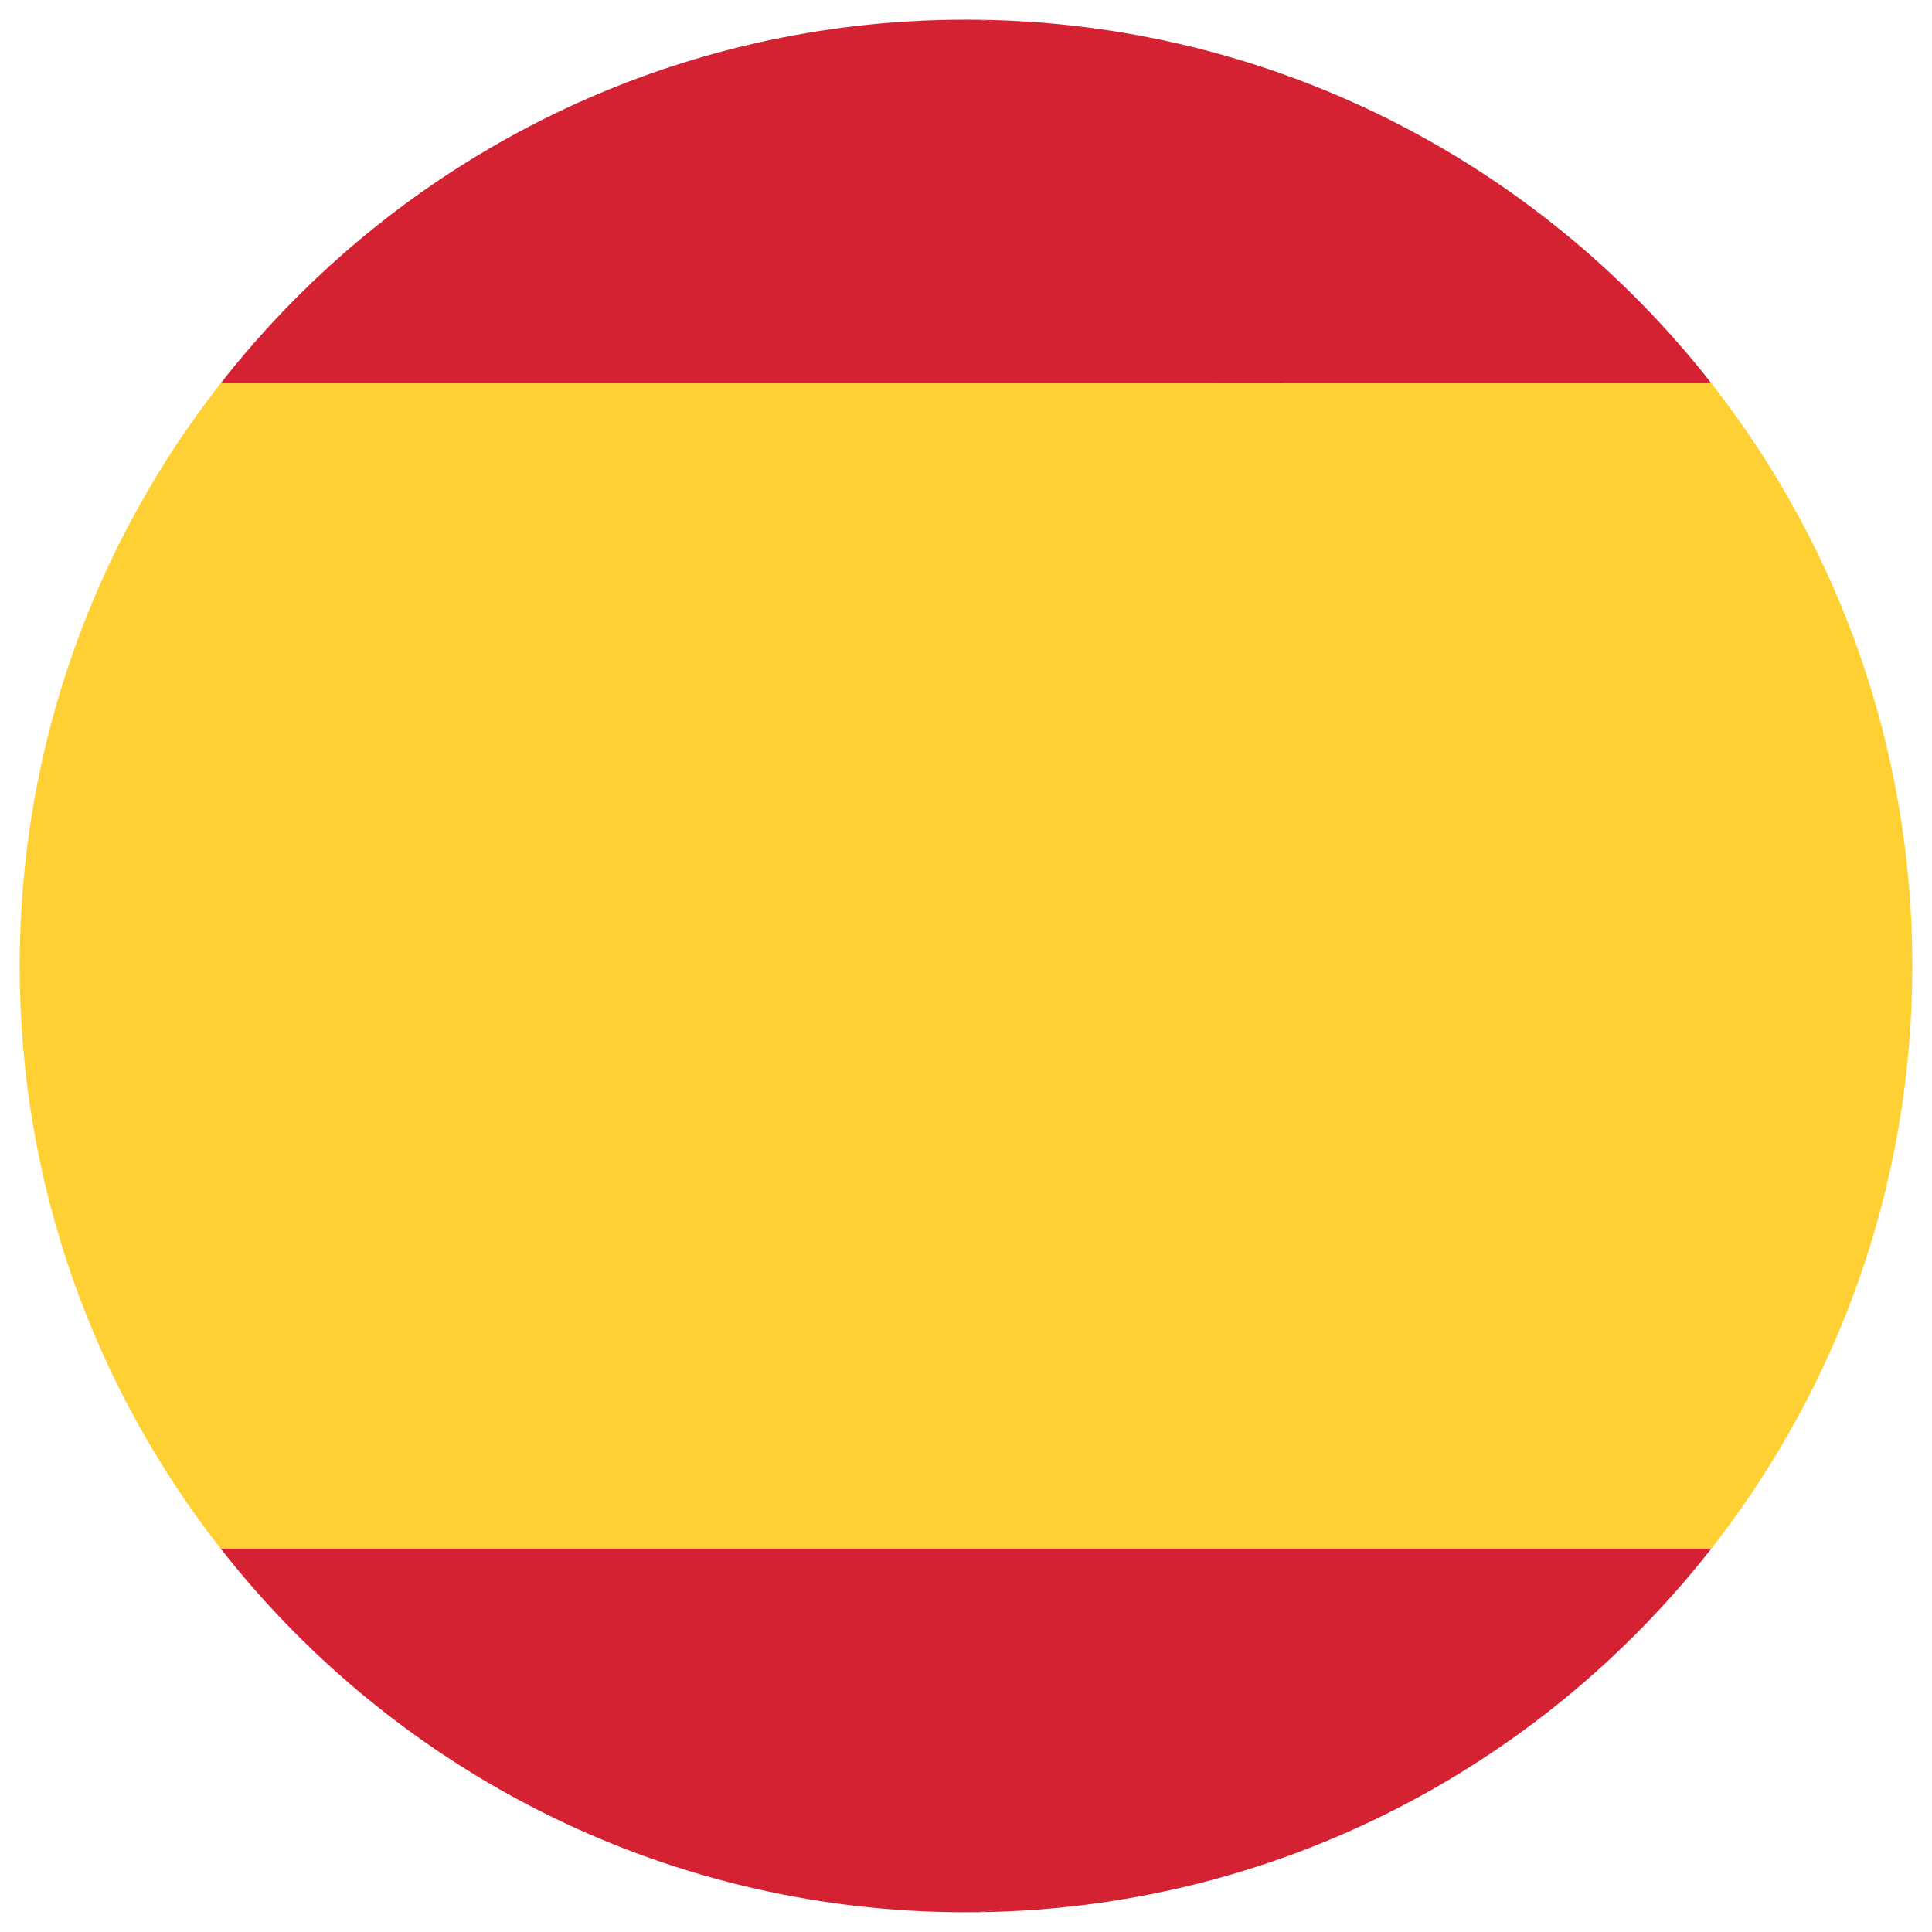 <svg width="42" height="42" viewBox="0 0 42 42" fill="none" xmlns="http://www.w3.org/2000/svg">
<g clip-path="url(#clip0)">
<path d="M21 41.571C27.582 41.571 33.437 38.477 37.202 33.667H26.367C24.969 38.33 24.188 41.571 21 41.571Z" fill="#D42232"/>
<path d="M19.779 41.535C19.776 41.535 19.772 41.534 19.768 41.534C19.772 41.534 19.776 41.535 19.779 41.535Z" fill="#C42126"/>
<path d="M26.367 8.331H37.203C33.437 3.522 27.582 0.428 21 0.428C24.188 0.428 24.969 3.669 26.367 8.331Z" fill="#D42232"/>
<path d="M19.768 0.465C19.772 0.465 19.776 0.464 19.779 0.464C19.776 0.464 19.772 0.464 19.768 0.465Z" fill="#C42126"/>
<path d="M37.203 8.331H26.368C28.554 15.619 28.554 26.38 26.368 33.667H37.202C39.937 30.174 41.572 25.779 41.572 20.999C41.572 16.219 39.937 11.824 37.203 8.331Z" fill="#FFD034"/>
<path d="M21 41.571C20.591 41.571 20.184 41.559 19.78 41.535C20.19 41.558 20.597 41.571 21 41.571Z" fill="#C42126"/>
<path d="M19.78 0.464C20.184 0.44 20.591 0.428 21 0.428C20.597 0.428 20.19 0.441 19.78 0.464Z" fill="#C42126"/>
<path d="M27.881 33.667H4.799C8.327 38.175 13.692 41.175 19.769 41.535C19.773 41.535 19.776 41.535 19.78 41.535C20.184 41.558 20.591 41.571 21 41.571C24.189 41.571 26.482 38.33 27.881 33.667Z" fill="#D42232"/>
<path d="M4.799 8.331H27.881C26.482 3.669 24.189 0.428 21 0.428C20.591 0.428 20.184 0.44 19.78 0.464C19.776 0.464 19.773 0.464 19.769 0.464C13.692 0.823 8.327 3.824 4.799 8.331Z" fill="#D42232"/>
<path d="M0.428 20.999C0.428 25.779 2.063 30.174 4.798 33.667H27.88C30.067 26.379 30.067 15.619 27.88 8.331H4.798C2.063 11.824 0.428 16.219 0.428 20.999Z" fill="#FFD034"/>
</g>
<defs>
<clipPath id="clip0">
<rect x="0.428" y="0.428" width="41.143" height="41.143" fill="white"/>
</clipPath>
</defs>
</svg>
